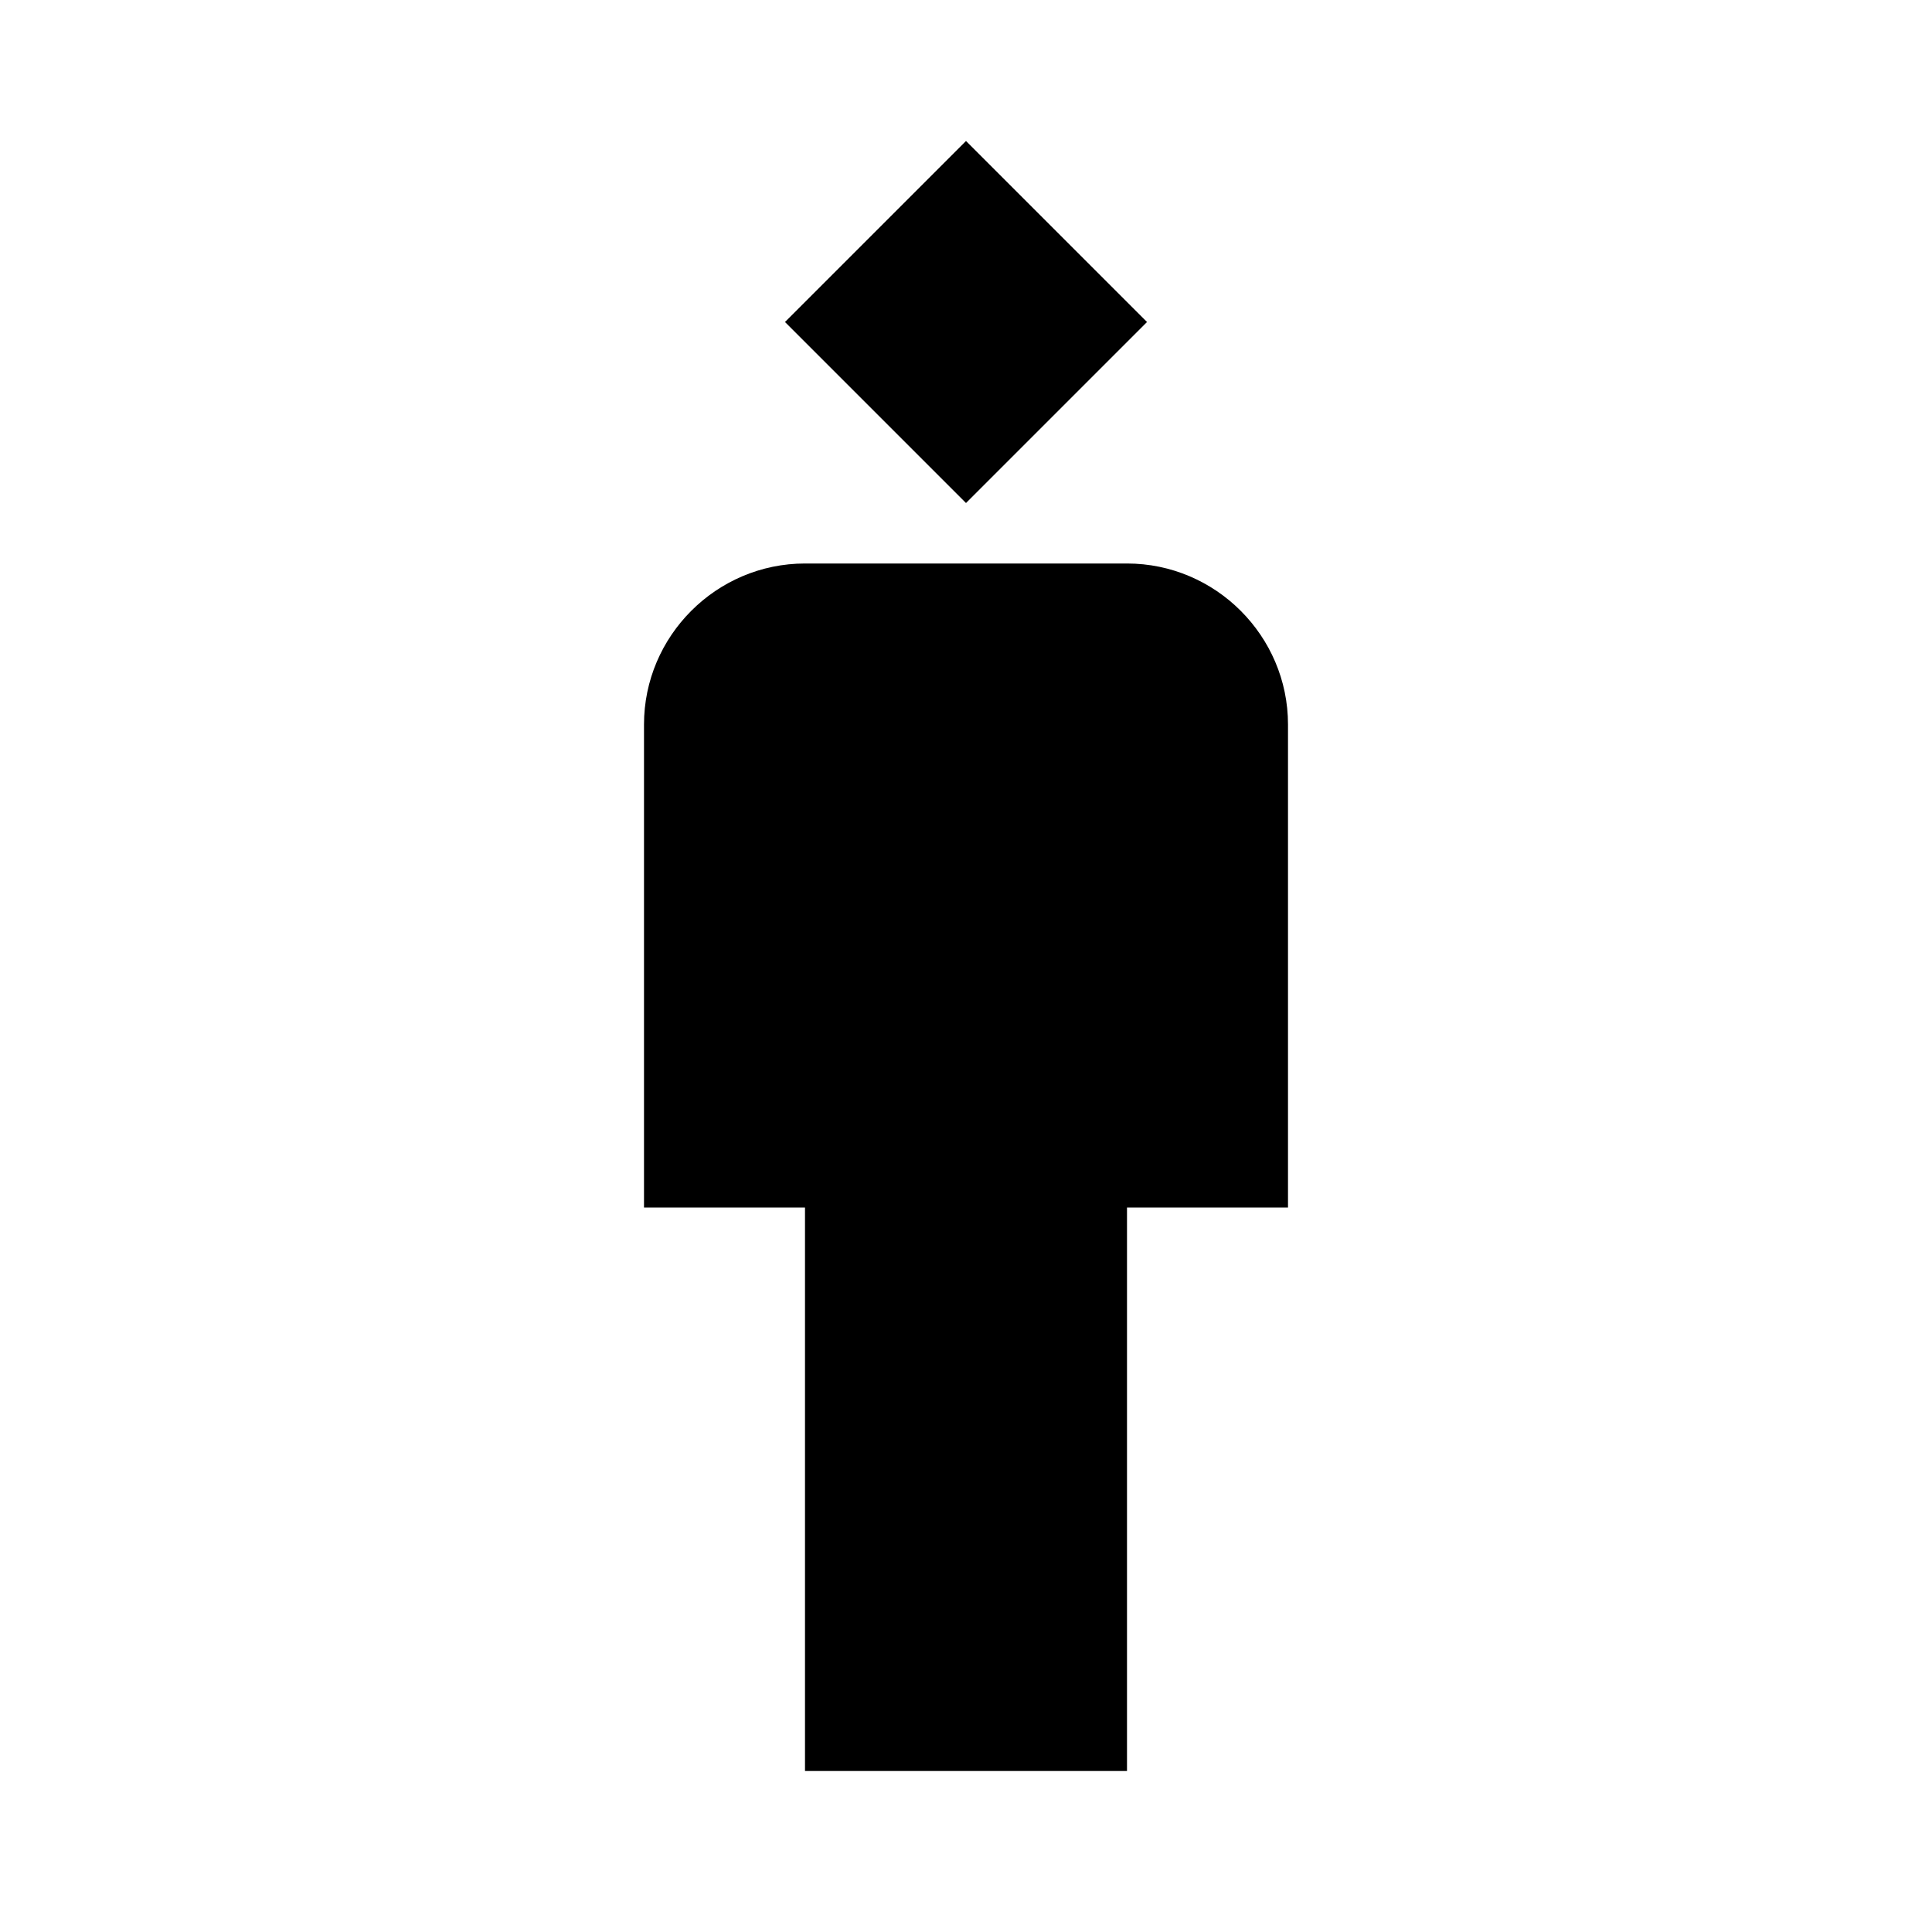 <svg xmlns="http://www.w3.org/2000/svg" width="24" height="24">
  <path fill="none" d="M0 0H24V24H0z"/>
  <path d="M14 7h-4C8.9 7 8 7.9 8 9v6h2v7h4v-7h2V9C16 7.9 15.1 7 14 7z"/>
  <path d="M10.41 2.41H13.59V5.59H10.41z" transform="rotate(45.001 12 4)"/>
</svg>

